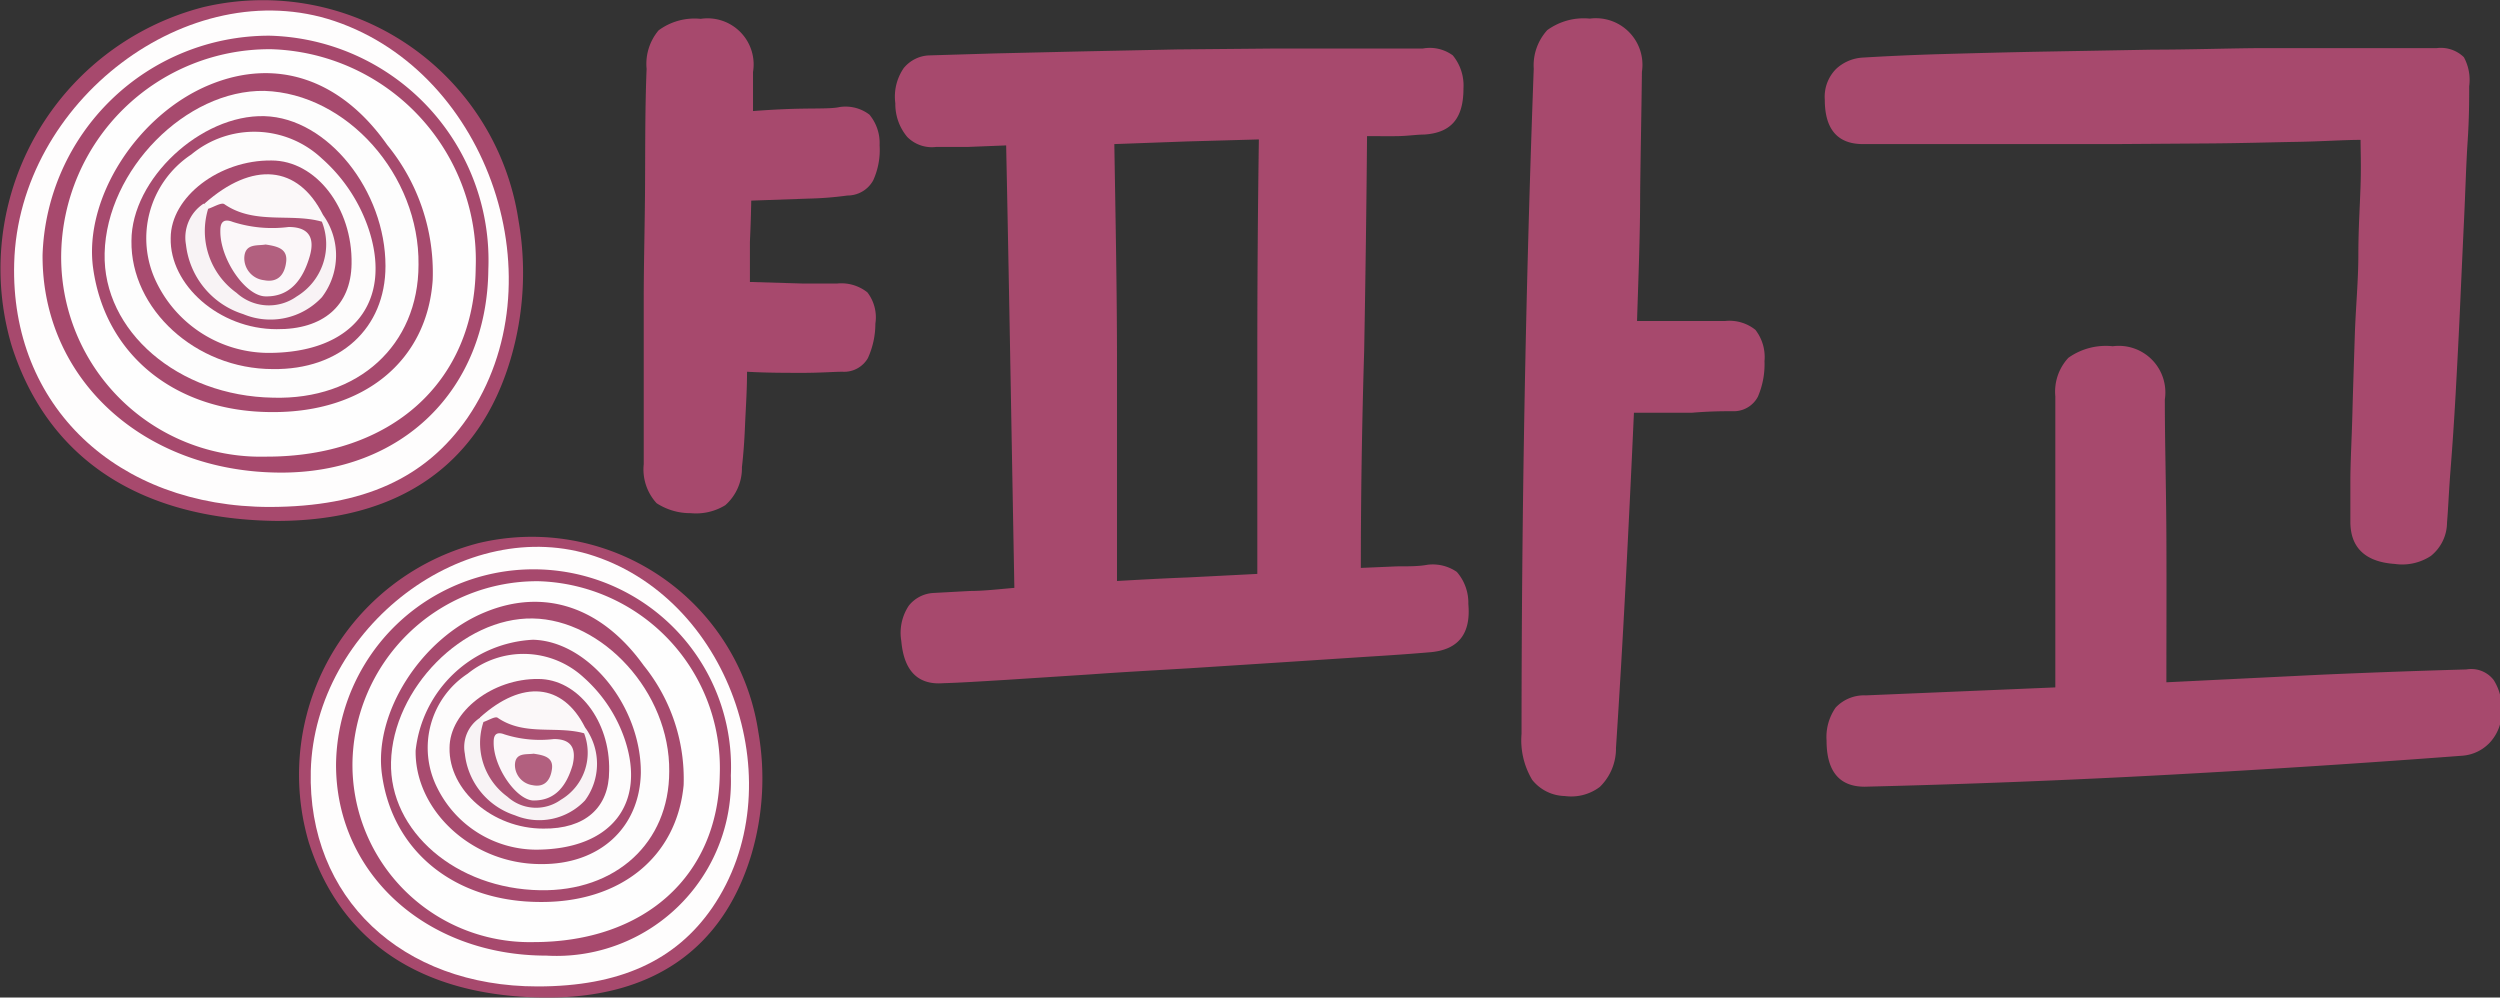 <!-- <svg id="레이어_1" data-name="레이어 1" xmlns="http://www.w3.org/2000/svg" viewBox="0 0 46 47.18"><defs><style>.cls-1{fill:#6da7ff;}</style></defs><path class="cls-1" d="M14.78,34.74c-1.1-1.19-.09-4.32.74-5.42a27.54,27.54,0,0,1,4.22-5,72.83,72.83,0,0,0,11.48-14,41.55,41.55,0,0,0,4-8.36c.09-.18.09-.46.37-.55C33.15,12.24,25.53,24.27,14.78,34.74Z" transform="translate(-2 -1.41)"/><path class="cls-1" d="M7.35,45.3l39.75-.09c1.2,0,1.2,1.19,0,1.19s-40.4-.64-40.4-.64Z" transform="translate(-2 -1.41)"/><path class="cls-1" d="M37.65,12.34,35.54,13.9l2-1a23.92,23.92,0,0,1-.92,3.3c-1.29,3.77-2.48,8.08-5.79,12.67-.37.46-.64.92-.92,1.29l-4.86,2.11,3.85-.83a10.75,10.75,0,0,1-3.85,3.13c-3,1.47-3.86.18-6.89,1.19C12.86,37.4,12.49,42,4.32,47.32c-1.38,1-2.48,1.47-2.3,1.19C9.46,41.63,33.24,19.68,35.54,2.42a16.83,16.83,0,0,1,2.29,8.08C37.74,11.14,37.74,11.69,37.65,12.34Z" transform="translate(-2 -1.41)"/></svg> -->



<svg id="레이어_1" data-name="레이어 1" xmlns="http://www.w3.org/2000/svg" viewBox="0 0 112.78 45"><rect x="0" y="0" width="112.78" height="45" fill="#333333" stroke="none"/><defs><style>.cls-1{fill:#a7496d;}.cls-2{fill:#fefdfd;}.cls-3{fill:#fefefe;}.cls-4{fill:#a74a6e;}.cls-5{fill:#fdfdfd;}.cls-6{fill:#a84b6f;}.cls-7{fill:#fdfcfc;}.cls-8{fill:#f8f3f5;}.cls-9{fill:#fbf8f9;}.cls-10{fill:#ab5173;}.cls-11{fill:#fbf7f9;}.cls-12{fill:#b2607f;}</style></defs><path class="cls-1" d="M16.09,26c-6.17-.07-10.32-2.81-11.95-7.89A12.19,12.19,0,0,1,12.79,2.82,11.66,11.66,0,0,1,27,12.44a13.72,13.72,0,0,1-.35,6.24C25.23,23.51,21.56,26,16.09,26Z" transform="translate(-3.61 -2.5)"/><path class="cls-2" d="M15.79,25.37c-6.91,0-11.72-4.56-11.54-11C4.45,7.06,12.14,1.24,18.7,3.45c7,2.36,10.16,11.81,6,17.9C22.82,24.07,20,25.36,15.79,25.37Z" transform="translate(-3.61 -2.5)"/><path class="cls-1" d="M16.24,23.82C10.09,23.79,5.5,19.6,5.53,14A10.23,10.23,0,0,1,15.77,4.11a10.14,10.14,0,0,1,9.87,10.54C25.59,20.09,21.73,23.85,16.24,23.82Z" transform="translate(-3.61 -2.5)"/><path class="cls-3" d="M6.37,14a9.4,9.4,0,0,1,9.48-9.28,9.52,9.52,0,0,1,9.22,9.86c-.05,5.15-3.81,8.54-9.48,8.52A9,9,0,0,1,6.37,14Z" transform="translate(-3.61 -2.5)"/><path class="cls-4" d="M15.89,21.09c-4.37,0-7.54-2.58-8.08-6.5-.43-3.14,2-6.93,5.27-8.27,3-1.23,5.91-.26,8,2.72a9.1,9.1,0,0,1,2.05,6.09C22.88,18.81,20,21.11,15.89,21.09Z" transform="translate(-3.61 -2.5)"/><path class="cls-5" d="M22.49,14.44c0,3.64-2.73,6.11-6.56,6-4.28-.07-7.69-3-7.6-6.52.09-3.75,3.67-7.38,7.21-7.32C19.26,6.72,22.54,10.4,22.49,14.44Z" transform="translate(-3.61 -2.5)"/><path class="cls-6" d="M15.92,19.15c-3.48,0-6.42-2.71-6.38-5.78,0-2.8,3.14-5.71,6-5.63S21,11.12,21,14.5C21,17.32,18.94,19.19,15.92,19.15Z" transform="translate(-3.61 -2.5)"/><path class="cls-7" d="M15.69,18.42a5.64,5.64,0,0,1-5-3.14,4.53,4.53,0,0,1,1.55-5.81,4.45,4.45,0,0,1,5.89.18,7.39,7.39,0,0,1,2.12,3.21C21.3,16.07,19.58,18.43,15.69,18.42Z" transform="translate(-3.61 -2.5)"/><path class="cls-6" d="M16.09,17.35c-2.59,0-4.83-2-4.78-4.11,0-1.86,2.2-3.53,4.55-3.5,2,0,3.66,2.14,3.61,4.67C19.44,16.29,18.19,17.37,16.09,17.35Z" transform="translate(-3.61 -2.5)"/><path class="cls-8" d="M18.18,12.19a3.12,3.12,0,0,1-.05,3.72,3.18,3.18,0,0,1-3.55.76A3.72,3.72,0,0,1,12,13.54a1.83,1.83,0,0,1,.79-1.85.47.47,0,0,1,.38.39,3.41,3.41,0,0,0,1,3,1.94,1.94,0,0,0,2.29.6A2.42,2.42,0,0,0,18,13.42a3.53,3.53,0,0,1,0-.92A.63.63,0,0,1,18.18,12.19Z" transform="translate(-3.61 -2.5)"/><path class="cls-9" d="M18.18,12.19l0,.31c-1.8.62-3.45-.08-5.13-.58l-.22-.23C15,9.76,17.05,9.94,18.18,12.19Z" transform="translate(-3.61 -2.5)"/><path class="cls-10" d="M13,11.92c.25-.08.6-.3.73-.21,1.36.94,3,.39,4.4.79A2.75,2.75,0,0,1,17,15.87a2.16,2.16,0,0,1-2.72-.16A3.43,3.43,0,0,1,13,11.92Z" transform="translate(-3.61 -2.5)"/><path class="cls-11" d="M13.55,12.93c0-.19,0-.64.56-.42a5.83,5.83,0,0,0,2.52.23c1,0,1.17.58.95,1.33-.29,1-.86,1.83-2,1.8C14.68,15.85,13.54,14.19,13.55,12.93Z" transform="translate(-3.61 -2.5)"/><path class="cls-12" d="M15.59,13.53c.52.08,1,.18.93.78s-.39.95-1,.83a1,1,0,0,1-.89-1C14.65,13.46,15.23,13.6,15.59,13.53Z" transform="translate(-3.61 -2.5)"/><path class="cls-1" d="M28.12,47.5c-5.47-.06-9.14-2.49-10.58-7A10.79,10.79,0,0,1,25.2,27a10.33,10.33,0,0,1,12.62,8.52,12.12,12.12,0,0,1-.31,5.52C36.22,45.34,33,47.56,28.12,47.5Z" transform="translate(-3.61 -2.5)"/><path class="cls-2" d="M27.86,47c-6.13,0-10.38-4-10.23-9.73.18-6.49,7-11.64,12.81-9.68,6.2,2.08,9,10.46,5.3,15.86C34.09,45.84,31.56,47,27.86,47Z" transform="translate(-3.61 -2.5)"/><path class="cls-1" d="M28.26,45.61c-5.45,0-9.52-3.74-9.49-8.66a8.91,8.91,0,1,1,17.81.54A7.87,7.87,0,0,1,28.26,45.61Z" transform="translate(-3.61 -2.5)"/><path class="cls-3" d="M19.51,36.94a8.33,8.33,0,0,1,8.4-8.22,8.43,8.43,0,0,1,8.17,8.73C36,42,32.7,45,27.68,45A8,8,0,0,1,19.51,36.94Z" transform="translate(-3.61 -2.5)"/><path class="cls-4" d="M28,43.19c-3.87,0-6.69-2.28-7.16-5.76-.38-2.77,1.77-6.14,4.67-7.32,2.66-1.09,5.24-.23,7.13,2.4a8.14,8.14,0,0,1,1.81,5.41C34.14,41.17,31.59,43.21,28,43.19Z" transform="translate(-3.61 -2.5)"/><path class="cls-5" d="M33.8,37.3c0,3.23-2.42,5.42-5.82,5.36-3.79-.06-6.81-2.65-6.73-5.78.08-3.32,3.25-6.53,6.39-6.48S33.84,33.72,33.8,37.3Z" transform="translate(-3.61 -2.5)"/><path class="cls-6" d="M28,41.48c-3.08,0-5.68-2.41-5.64-5.12a5.61,5.61,0,0,1,5.3-5c2.5.07,4.87,3,4.86,6C32.47,39.85,30.65,41.51,28,41.48Z" transform="translate(-3.61 -2.5)"/><path class="cls-7" d="M27.77,40.83a5,5,0,0,1-4.43-2.78,4,4,0,0,1,1.37-5.16,4,4,0,0,1,5.23.17,6.55,6.55,0,0,1,1.87,2.84C32.74,38.74,31.22,40.83,27.77,40.83Z" transform="translate(-3.61 -2.5)"/><path class="cls-6" d="M28.12,39.88c-2.29,0-4.27-1.73-4.23-3.64,0-1.65,1.95-3.13,4-3.11,1.79,0,3.25,1.9,3.2,4.14C31.09,38.94,30,39.9,28.12,39.88Z" transform="translate(-3.61 -2.5)"/><path class="cls-8" d="M30,35.31a2.78,2.78,0,0,1,0,3.3,2.84,2.84,0,0,1-3.16.67,3.29,3.29,0,0,1-2.26-2.78,1.58,1.58,0,0,1,.7-1.63.41.41,0,0,1,.34.34,3,3,0,0,0,.88,2.69,1.69,1.69,0,0,0,2,.53,2.12,2.12,0,0,0,1.35-2,3.2,3.2,0,0,1,0-.82A.54.54,0,0,1,30,35.31Z" transform="translate(-3.61 -2.5)"/><path class="cls-9" d="M30,35.31l0,.27c-1.59.56-3.06-.06-4.54-.51l-.2-.2C27.17,33.15,29,33.32,30,35.31Z" transform="translate(-3.61 -2.5)"/><path class="cls-10" d="M25.42,35.07c.22-.07.53-.27.64-.19,1.21.83,2.63.35,3.9.7a2.46,2.46,0,0,1-1.05,3,1.92,1.92,0,0,1-2.41-.14A3,3,0,0,1,25.42,35.07Z" transform="translate(-3.61 -2.5)"/><path class="cls-11" d="M25.88,36c0-.17,0-.56.49-.37a5.29,5.29,0,0,0,2.23.21c.86,0,1,.51.84,1.18-.26.88-.75,1.62-1.8,1.59C26.87,38.55,25.87,37.08,25.88,36Z" transform="translate(-3.61 -2.5)"/><path class="cls-12" d="M27.68,36.5c.47.07.9.16.83.69s-.35.84-.88.73a.92.92,0,0,1-.79-.91C26.85,36.43,27.37,36.55,27.68,36.5Z" transform="translate(-3.61 -2.5)"/><path class="cls-1" d="M37.44,13.41v1.81l2.36.07,1.58,0a1.89,1.89,0,0,1,1.36.4,1.85,1.85,0,0,1,.36,1.41,3.76,3.76,0,0,1-.34,1.56,1.24,1.24,0,0,1-1.15.61c-.36,0-1,.05-1.77.05s-1.66,0-2.53-.05c0,.88-.06,1.68-.09,2.42s-.08,1.37-.14,1.88a2.23,2.23,0,0,1-.75,1.72,2.52,2.52,0,0,1-1.56.36,2.79,2.79,0,0,1-1.54-.45,2.26,2.26,0,0,1-.58-1.76c0-.7,0-1.7,0-3s0-2.79,0-4.42.05-3.35.06-5.16,0-3.56.07-5.25a2.35,2.35,0,0,1,.54-1.74,2.73,2.73,0,0,1,1.9-.52,2.08,2.08,0,0,1,2.36,2.4c0,.27,0,.55,0,.86s0,.6,0,.9c.79-.06,1.56-.1,2.31-.11s1.29,0,1.59-.07a1.78,1.78,0,0,1,1.35.34,2,2,0,0,1,.46,1.38A3.3,3.3,0,0,1,43,10.64a1.32,1.32,0,0,1-1.16.68,15.32,15.32,0,0,1-1.78.14l-2.56.09C37.49,12.15,37.47,12.77,37.44,13.41Z" transform="translate(-3.61 -2.5)"/><path class="cls-1" d="M65.15,18.34Q65,23.28,65,28.12l1.63-.07c.52,0,1,0,1.36-.07a1.91,1.91,0,0,1,1.34.32,2.12,2.12,0,0,1,.52,1.45c.12,1.33-.44,2.05-1.68,2.17-.69.06-1.62.13-2.78.2l-3.82.25-4.35.28c-1.51.09-3,.17-4.37.27L49,33.17c-1.16.07-2.1.13-2.83.15-1.14.09-1.78-.54-1.9-1.9a2.21,2.21,0,0,1,.34-1.6,1.52,1.52,0,0,1,1.11-.57l1.65-.09c.62,0,1.29-.08,2-.14q-.09-4.93-.18-10T49,9.06l-1.77.07-1.4,0a1.56,1.56,0,0,1-1.29-.45A2.3,2.3,0,0,1,44,7.16a2.27,2.27,0,0,1,.38-1.59A1.56,1.56,0,0,1,45.5,5l3-.09,3.89-.09,4.32-.09L61,4.69l3.84,0,2.95,0A1.75,1.75,0,0,1,69.15,5a2.14,2.14,0,0,1,.48,1.49c0,1.36-.56,2-1.77,2.08-.33,0-.71.06-1.15.07s-.92,0-1.43,0Q65.24,13.41,65.15,18.34ZM54,18.84q0,5,0,9.87c1.05-.06,2.12-.12,3.19-.16l3.14-.16q0-4.89,0-9.85t.07-9.75l-3.23.09L53.88,9C53.93,12.2,54,15.49,54,18.84ZM77.6,11.28c0,1.87-.08,3.77-.14,5.7.81,0,1.6,0,2.37,0h1.61a1.87,1.87,0,0,1,1.36.4,2,2,0,0,1,.41,1.41,3.7,3.7,0,0,1-.3,1.61,1.23,1.23,0,0,1-1.15.65c-.36,0-1,0-1.83.07l-2.61,0q-.18,4-.38,7.81t-.43,7.31A2.41,2.41,0,0,1,75.78,38a2.14,2.14,0,0,1-1.58.41,1.93,1.93,0,0,1-1.47-.73,3.48,3.48,0,0,1-.48-2.08q0-15.12.55-30a2.36,2.36,0,0,1,.61-1.74,2.79,2.79,0,0,1,1.92-.52,2.1,2.1,0,0,1,2.35,2.4C77.66,7.57,77.62,9.41,77.6,11.28Z" transform="translate(-3.61 -2.5)"/><path class="cls-1" d="M114,26.08a1.94,1.94,0,0,1-.73,1.5,2.35,2.35,0,0,1-1.63.36c-1.32-.09-2-.73-2-1.9,0-.37,0-1,0-1.84s.06-1.85.09-3,.07-2.32.11-3.57S110,15.18,110,14s.07-2.2.1-3.13,0-1.6,0-2.06c-.75,0-1.72.07-2.9.09s-2.46.06-3.87.07L99,9l-4.41,0-3.94,0h-3c-1.15,0-1.72-.68-1.72-2a1.78,1.78,0,0,1,.52-1.4,1.92,1.92,0,0,1,1.16-.5c1-.06,2.19-.12,3.6-.16s2.91-.08,4.52-.11l5-.09c1.69,0,3.33-.06,4.91-.07l4.44,0,3.46,0a1.49,1.49,0,0,1,1.22.41A2.15,2.15,0,0,1,115,6.39c0,.6,0,1.43-.07,2.49s-.1,2.22-.16,3.49-.12,2.58-.18,3.93-.13,2.67-.2,3.94-.15,2.42-.23,3.44S114.05,25.51,114,26.08ZM115.93,36a1.89,1.89,0,0,1-1.22.59q-6.46.49-13.24.86t-13.74.54c-1.14,0-1.72-.69-1.72-2.08a2.32,2.32,0,0,1,.41-1.49,1.76,1.76,0,0,1,1.36-.55l4.28-.18,4.27-.18c0-2.2,0-4.44,0-6.7s0-4.41,0-6.43a2.24,2.24,0,0,1,.59-1.74,2.92,2.92,0,0,1,2-.52,2.1,2.1,0,0,1,2.35,2.4c0,1.93.06,4,.07,6.2s0,4.39,0,6.56l6.92-.34q3.41-.15,6.61-.24a1.28,1.28,0,0,1,1.23.47,2.29,2.29,0,0,1,.36,1.33A2,2,0,0,1,115.93,36Z" transform="translate(-3.61 -2.5)"/></svg>